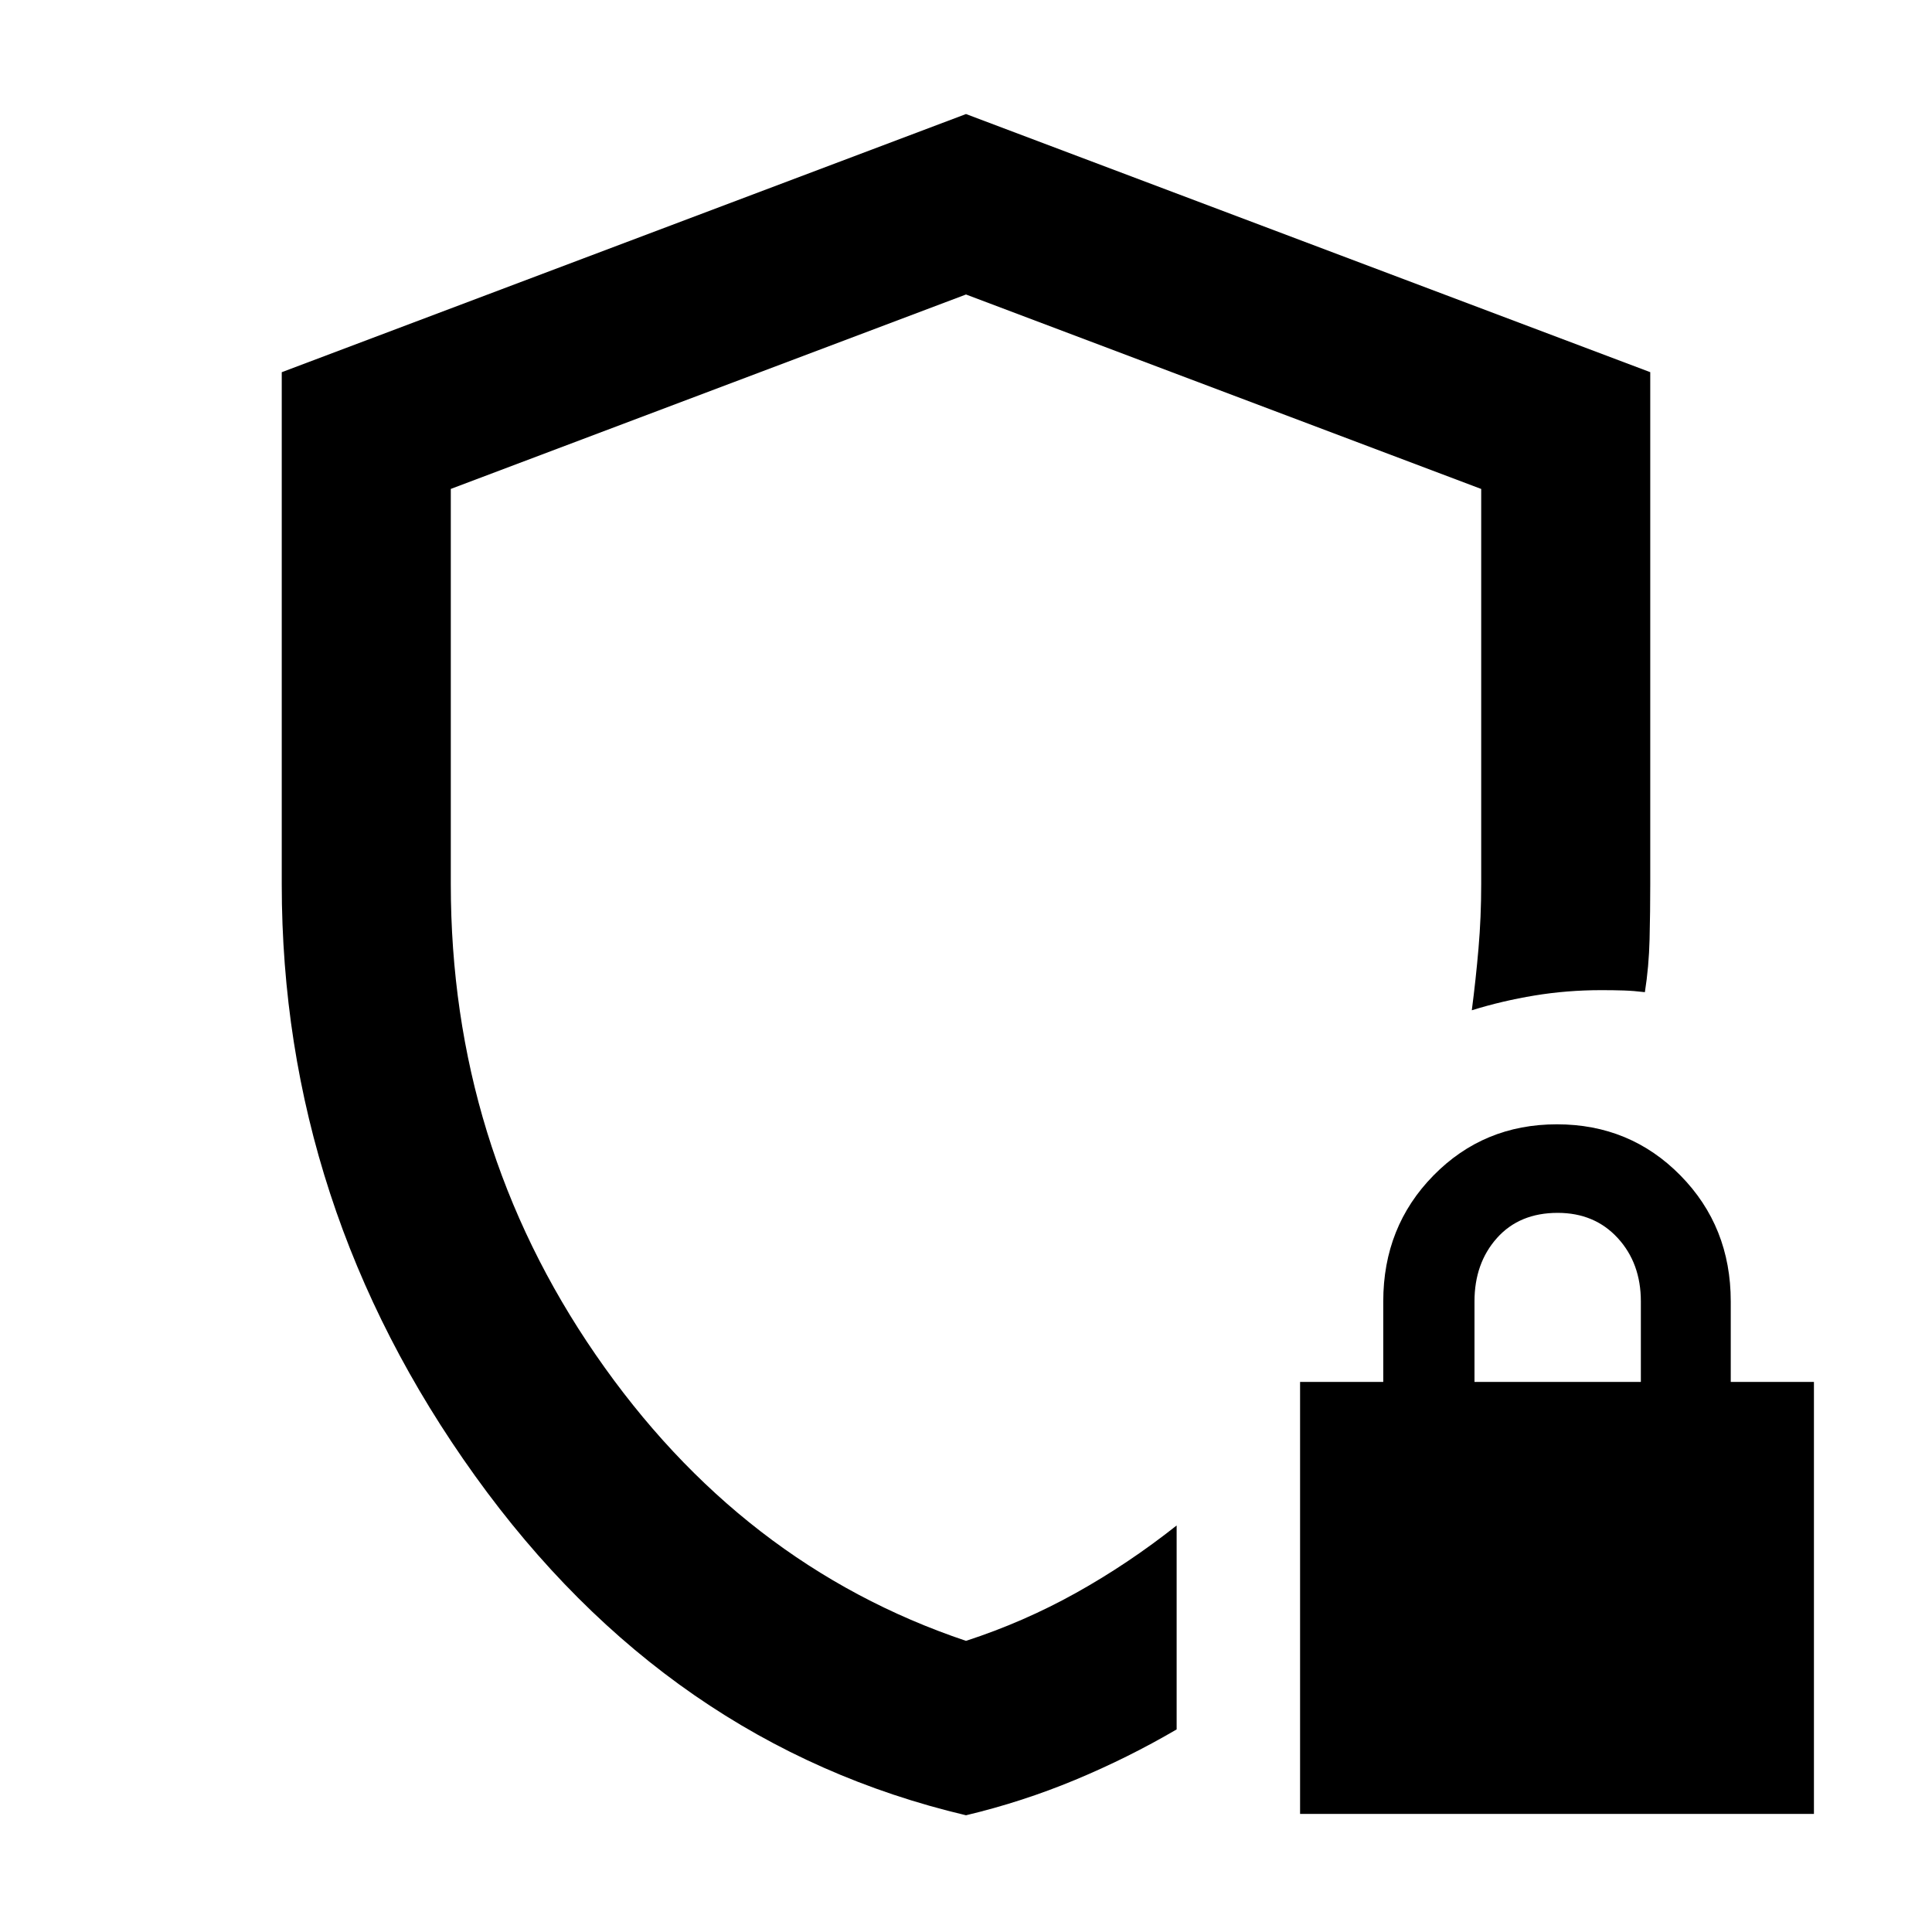 <svg xmlns="http://www.w3.org/2000/svg" height="40" viewBox="0 -960 960 960" width="40"><path d="M480-479.667ZM480-58Q332-93 236-226.723T140-520.62v-254.434l340-128.279 340 128.264v254.402q0 13.667-.334 27.334-.333 13.666-2.333 26.333-5.491-.667-10.503-.833-5.011-.167-11.163-.167-17.032 0-33.183 2.667-16.15 2.666-31.15 7.333 2-15.333 3.333-30.833 1.333-15.5 1.333-31.834v-196.376l-256-96.624-256 96.608v196.345q0 129.381 72 233.881t184 142.167Q508.667-154 534.667-168.5t50-33.5v101.333Q560.531-86.534 534.266-75.6 508-64.667 480-58Zm166-.667v-214.667h41.333v-40q0-37.175 24.956-62.587 24.956-25.413 61.333-25.413 36.378 0 61.378 25.413 25 25.412 25 62.587v40h41.333v214.667H646Zm86.666-214.667h82.667v-40q0-19-11.5-31.5T774-357.334q-19 0-30.167 12.5-11.167 12.5-11.167 31.5v40Z"/></svg>